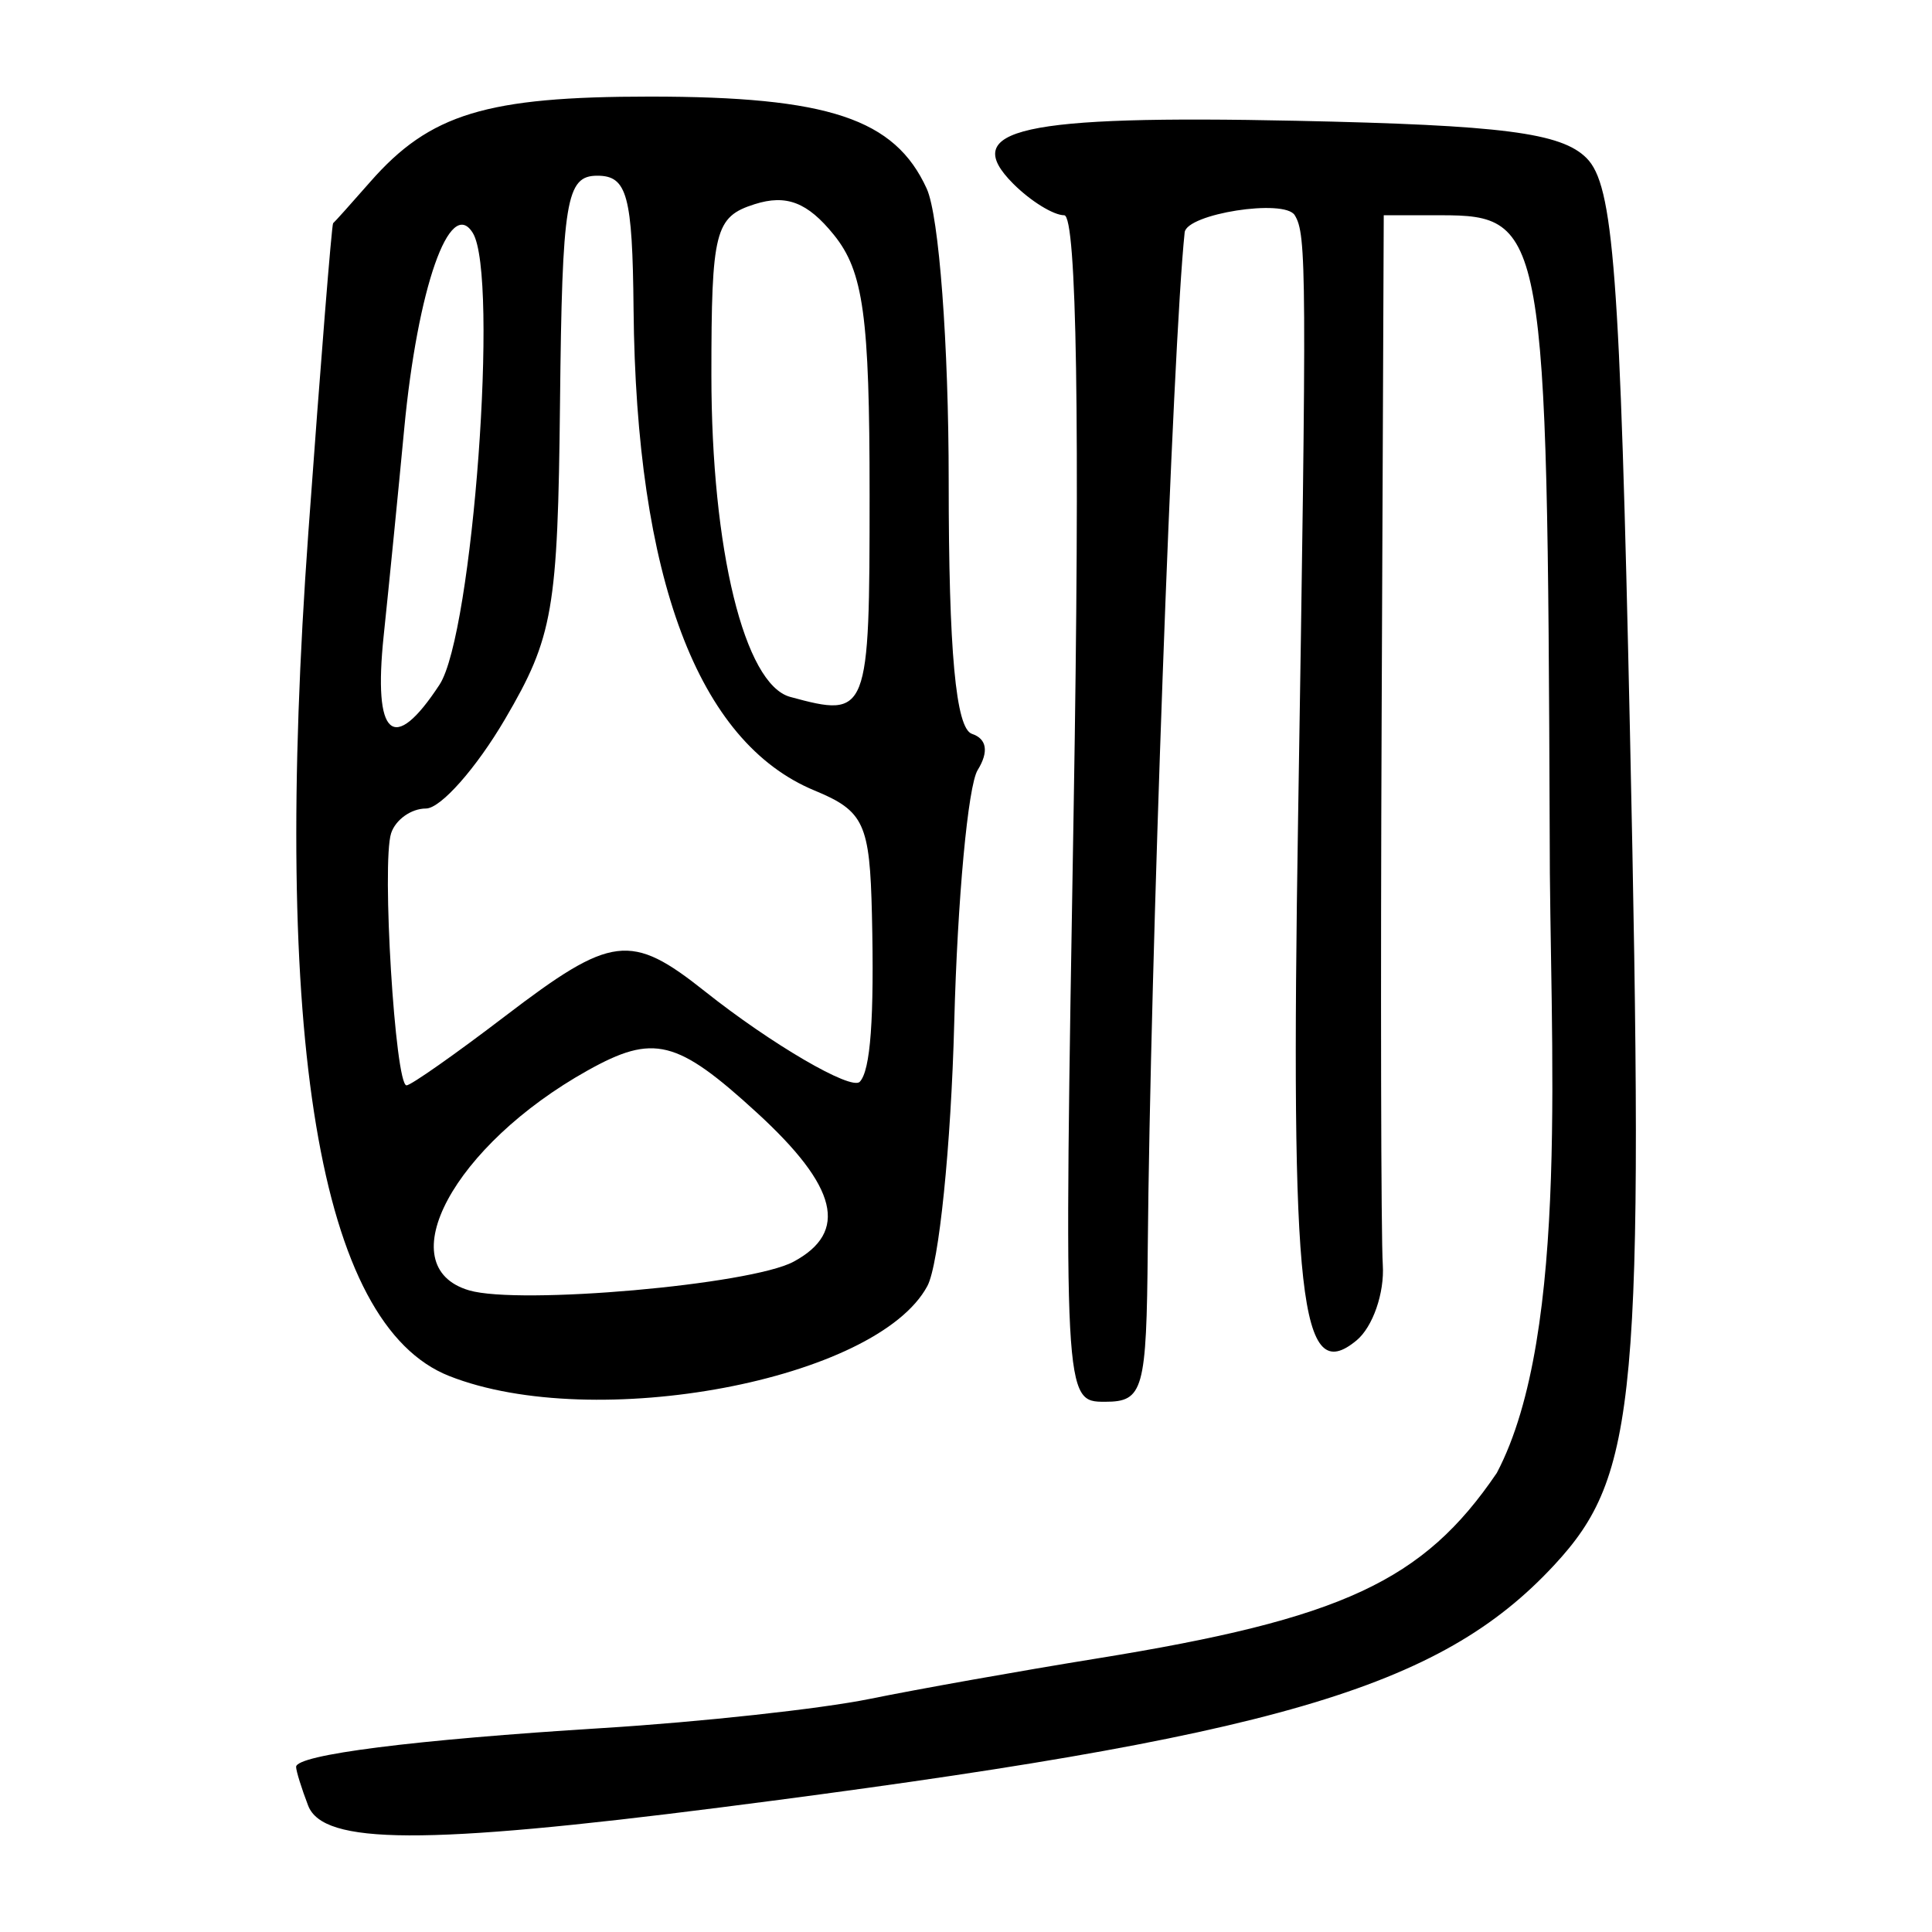 <?xml version="1.0" encoding="UTF-8" standalone="no"?>
<!-- Created with Inkscape (http://www.inkscape.org/) -->

<svg
   xmlns:dc="http://purl.org/dc/elements/1.1/"
   xmlns:cc="http://creativecommons.org/ns#"
   xmlns:rdf="http://www.w3.org/1999/02/22-rdf-syntax-ns#"
   xmlns:svg="http://www.w3.org/2000/svg"
   xmlns="http://www.w3.org/2000/svg"
   xmlns:sodipodi="http://sodipodi.sourceforge.net/DTD/sodipodi-0.dtd"
   xmlns:inkscape="http://www.inkscape.org/namespaces/inkscape"
   width="300"
   height="300"
   viewBox="0 0 300 300"
   id="svg2"
   version="1.1"
   inkscape:version="0.91 r13725"
   sodipodi:docname="朙-seal.svg">
  <defs
     id="defs4">
    <clipPath
       clipPathUnits="userSpaceOnUse"
       id="clipPath4204">
      <rect
         style="fill:#0000ff;fill-rule:evenodd;stroke:#000000;stroke-width:1px;stroke-linecap:butt;stroke-linejoin:miter;stroke-opacity:1"
         id="rect4206"
         width="15.451"
         height="21.584"
         x="164.419"
         y="794.646" />
    </clipPath>
  </defs>
  <sodipodi:namedview
     id="base"
     pagecolor="#ffffff"
     bordercolor="#666666"
     borderopacity="1.0"
     inkscape:pageopacity="0.0"
     inkscape:pageshadow="2"
     inkscape:zoom="1.71"
     inkscape:cx="150"
     inkscape:cy="150"
     inkscape:document-units="px"
     inkscape:current-layer="layer1"
     showgrid="false"
     inkscape:window-width="1280"
     inkscape:window-height="751"
     inkscape:window-x="0"
     inkscape:window-y="1"
     inkscape:window-maximized="1"
     units="px"
     showguides="false" />
  <g
     inkscape:label="Layer 1"
     inkscape:groupmode="layer"
     id="layer1"
     transform="translate(0,-752.362)">
    <path
       style="fill:#000000"
       d="m 47.844,1032.726 c -1.025,-2.671 -1.864,-5.372 -1.864,-6.002 0,-1.892 18.321,-4.213 47.596,-6.029 15.2,-0.943 33.854,-2.978 41.454,-4.523 7.6,-1.545 23.491,-4.372 35.313,-6.284 38.089,-6.158 50.665,-11.994 62.082,-28.81 11.504,-21.839 8.162,-67.185 8.212,-99.261 -0.36,-93.917 -0.733,-96.031 -16.933,-96.031 l -8.836,0 -0.325,77.535 c -0.179,42.644 -0.1,81.1 0.177,85.457 0.276,4.357 -1.554,9.628 -4.067,11.713 -8.789,7.294 -10.28,-6.002 -9.087,-81.049 1.357,-85.351 1.327,-90.675 -0.524,-93.669 -1.603,-2.594 -16.78,-0.22 -17.088,2.674 -1.85,17.381 -5.356,113.913 -5.731,157.783 -0.189,22.04 -0.678,23.798 -6.631,23.798 -6.415,0 -6.425,-0.184 -4.875,-92.121 1.001,-59.405 0.48,-92.121 -1.468,-92.121 -1.661,0 -5.219,-2.198 -7.906,-4.885 -8.521,-8.521 1.215,-10.689 43.936,-9.784 31.987,0.678 41.149,1.854 45.076,5.788 4.189,4.196 5.201,17.568 6.743,89.05 2.234,103.564 1.152,115.502 -11.736,129.407 -17.823,19.23 -43.392,26.67 -129.362,37.643 -46.123,5.887 -61.816,5.819 -64.156,-0.28 z m 21.918,-66.694 c -20.243,-7.997 -27.594,-52.063 -21.873,-131.115 1.895,-26.178 3.622,-47.73 3.838,-47.894 0.216,-0.164 2.812,-3.056 5.767,-6.427 9.262,-10.564 18.023,-13.235 43.411,-13.235 27.744,0 38.042,3.425 42.998,14.301 1.912,4.196 3.409,24.169 3.409,45.466 0,26.402 1.102,38.351 3.614,39.188 2.319,0.773 2.636,2.788 0.884,5.623 -1.502,2.43 -3.138,20.076 -3.636,39.213 -0.498,19.137 -2.375,37.54 -4.17,40.895 -7.829,14.628 -51.698,22.891 -74.242,13.984 z m 53.433,-17.739 c 8.616,-4.611 6.897,-11.648 -5.653,-23.144 -12.435,-11.39 -16.049,-12.291 -26.31,-6.556 -20.789,11.62 -30.931,30.454 -18.383,34.137 7.81,2.292 43.678,-0.869 50.346,-4.437 z M 78.431,910.15 c 16.556,-12.638 19.513,-13.003 31.042,-3.838 10.259,8.156 22.695,15.417 24.029,14.031 1.674,-1.738 2.264,-9.829 1.892,-25.941 -0.328,-14.185 -1.214,-16.101 -8.924,-19.294 -18.108,-7.5 -27.694,-33.005 -28.091,-74.734 -0.168,-17.694 -0.991,-20.727 -5.623,-20.727 -4.85,0 -5.465,3.737 -5.797,35.224 -0.34,32.218 -1.067,36.41 -8.522,49.131 -4.483,7.649 -10.017,13.907 -12.298,13.907 -2.281,0 -4.714,1.727 -5.405,3.838 -1.492,4.556 0.622,39.151 2.393,39.151 0.674,0 7.561,-4.836 15.304,-10.747 z m -10.178,-51.477 c 5.155,-7.868 9.252,-63.523 5.163,-70.139 -3.565,-5.768 -8.587,8.59 -10.653,30.45 -0.908,9.608 -2.339,24.033 -3.181,32.055 -1.661,15.823 1.489,18.596 8.671,7.634 z m 66.777,-29.556 c 0,-27.706 -0.954,-34.615 -5.564,-40.309 -4.078,-5.036 -7.359,-6.302 -12.283,-4.739 -6.168,1.958 -6.718,4.13 -6.718,26.539 0,27.085 5.13,48.036 12.236,49.969 12.138,3.301 12.33,2.811 12.33,-31.46 z"
       id="path5354"
       inkscape:connector-curvature="0"
       sodipodi:nodetypes="csscsccscssssssssssssssssccsscsssscsssssssssssssssssssssssssssssssss" />
  </g>
</svg>
